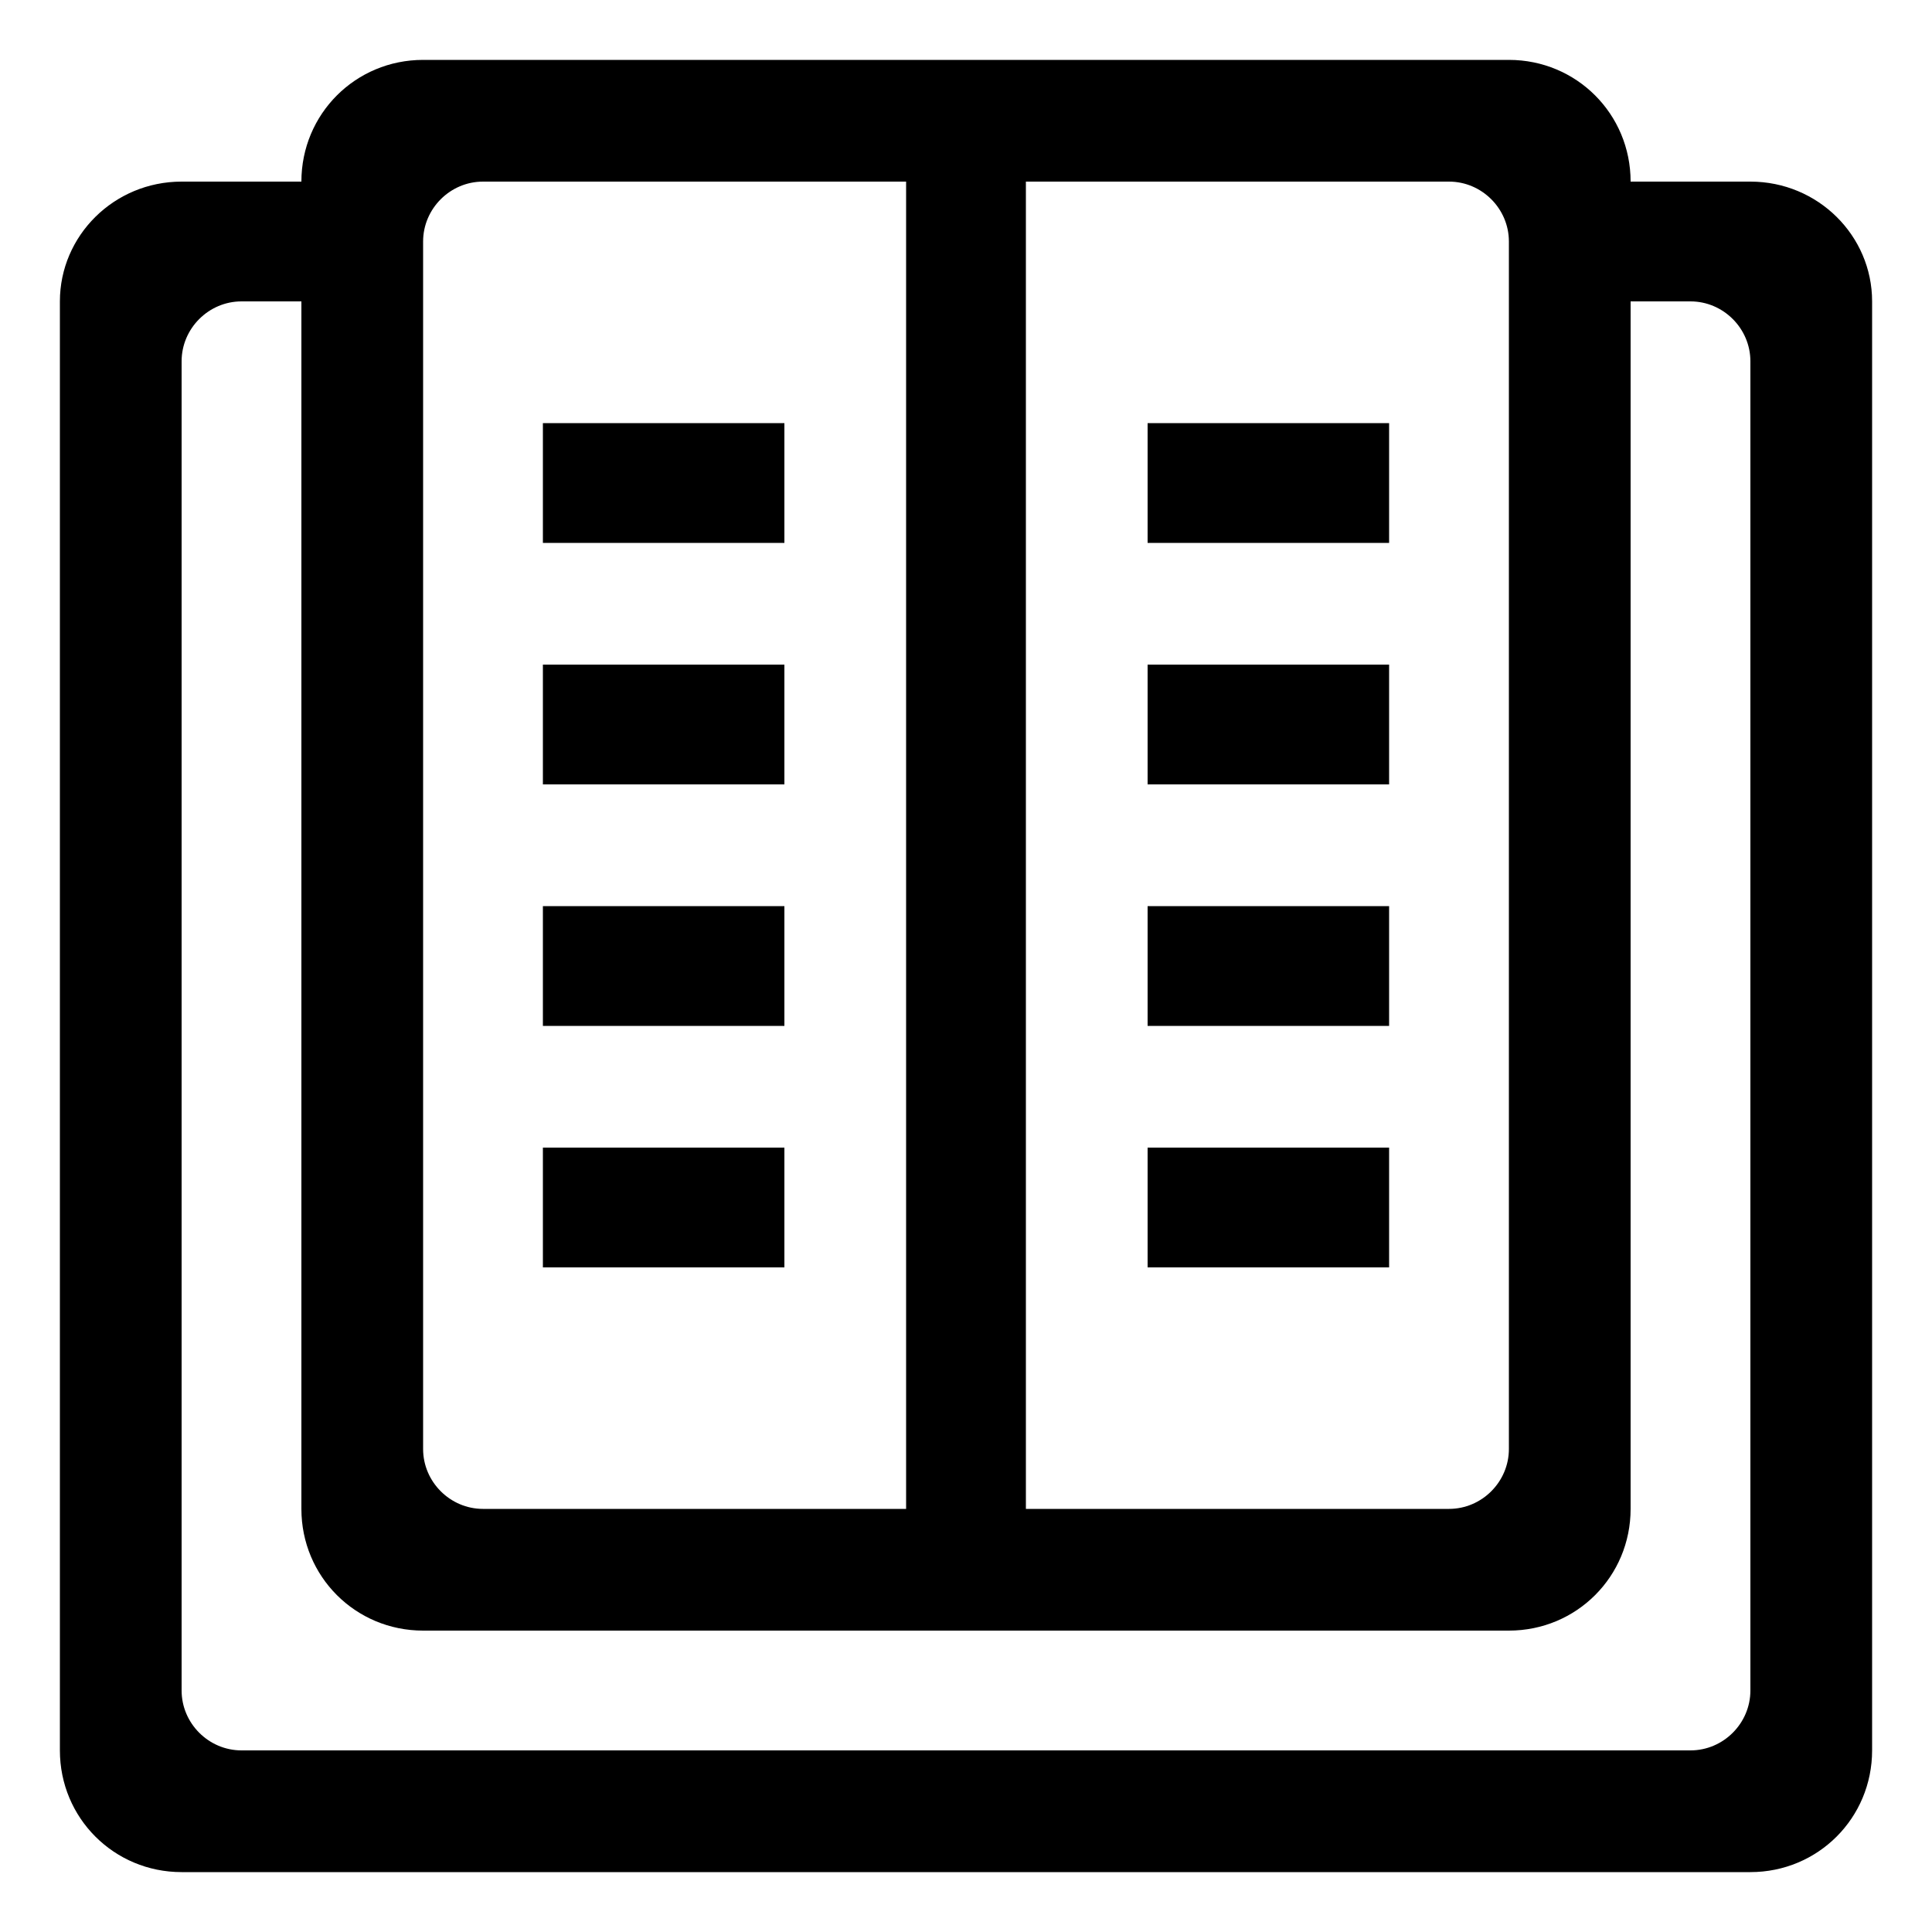 <?xml version="1.0" encoding="utf-8"?>
<!-- Generated by IcoMoon.io -->
<!DOCTYPE svg PUBLIC "-//W3C//DTD SVG 1.1//EN" "http://www.w3.org/Graphics/SVG/1.1/DTD/svg11.dtd">
<svg version="1.1" xmlns="http://www.w3.org/2000/svg" xmlns:xlink="http://www.w3.org/1999/xlink" width="100" height="100" viewBox="0 0 100 100">
<path d="M59.4 28.1h12.5v-6.2h-12.5v6.2zM59.4 65.6h12.5v-6.2h-12.5v6.2zM59.4 40.6h12.5v-6.2h-12.5v6.2zM59.4 53.1h12.5v-6.2h-12.5v6.2zM40.6 59.4h-12.5v6.2h12.5v-6.2zM90.6 9.4h-6.2c0-3.5-2.8-6.3-6.3-6.3h-56.2c-3.5 0-6.3 2.8-6.3 6.3h-6.2c-3.5 0-6.3 2.8-6.3 6.2v75c0 3.5 2.8 6.3 6.3 6.3h81.2c3.5 0 6.3-2.8 6.3-6.3v-75c0-3.4-2.8-6.2-6.3-6.2zM53.1 9.4h21.9c1.7 0 3.1 1.4 3.1 3.1v62.5c0 1.7-1.4 3.1-3.1 3.1h-21.9v-68.7zM21.9 12.5c0-1.7 1.4-3.1 3.1-3.1h21.9v68.7h-21.9c-1.7 0-3.1-1.4-3.1-3.1v-62.5zM90.6 87.5c0 1.7-1.4 3.1-3.1 3.1h-75c-1.7 0-3.1-1.4-3.1-3.1v-68.8c0-1.7 1.4-3.1 3.1-3.1h3.1v62.5c0 3.5 2.8 6.3 6.3 6.3h56.2c3.5 0 6.3-2.8 6.3-6.3v-62.5h3.1c1.7 0 3.1 1.4 3.1 3.1v68.8zM40.6 46.9h-12.5v6.2h12.5v-6.2zM40.6 34.4h-12.5v6.2h12.5v-6.2zM40.6 21.9h-12.5v6.2h12.5v-6.2z"></path>
</svg>
